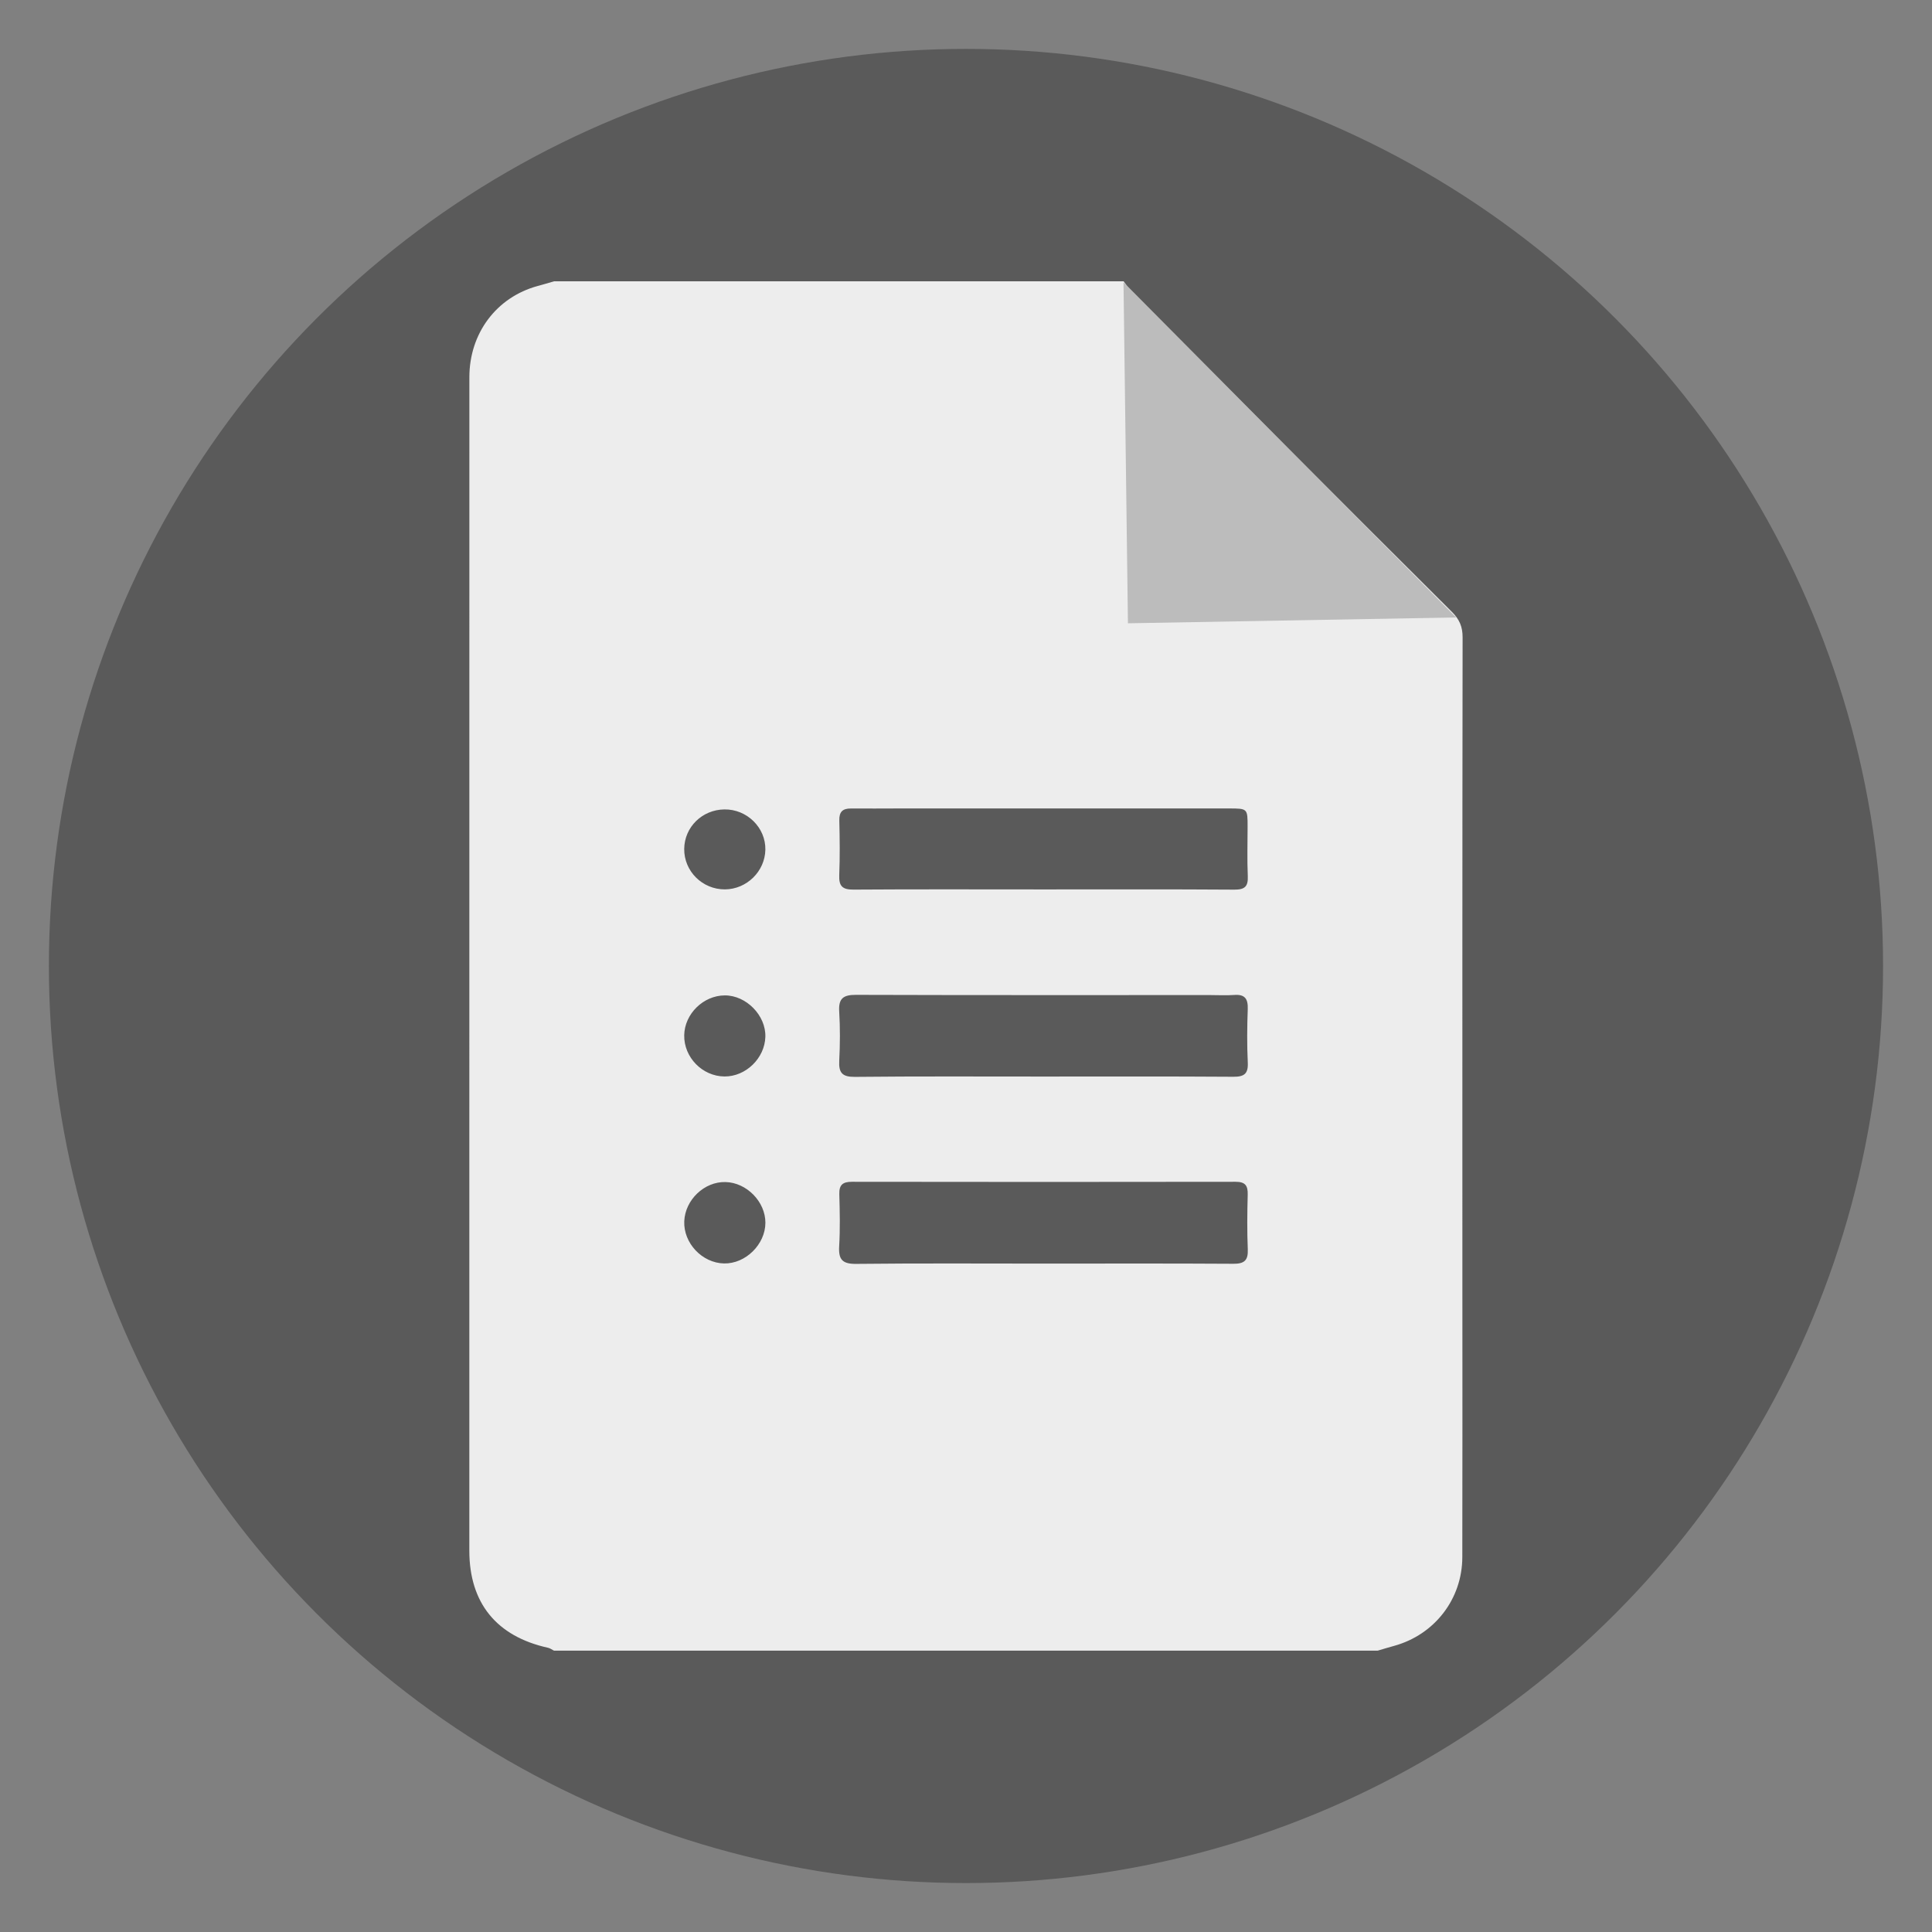 <?xml version="1.0" encoding="utf-8"?>
<!-- Generator: Adobe Illustrator 17.0.0, SVG Export Plug-In . SVG Version: 6.00 Build 0)  -->
<!DOCTYPE svg PUBLIC "-//W3C//DTD SVG 1.1//EN" "http://www.w3.org/Graphics/SVG/1.1/DTD/svg11.dtd">
<svg version="1.1" id="Layer_1" xmlns="http://www.w3.org/2000/svg" xmlns:xlink="http://www.w3.org/1999/xlink" x="0px" y="0px"
	 width="52.667px" height="52.667px" viewBox="0 0 52.667 52.667" enable-background="new 0 0 52.667 52.667" xml:space="preserve">
<rect x="0" y="0" width="52.667" height="52.667" fill="#808080" stroke="none"/>
<circle opacity="0.3" cx="26.333" cy="26.333" r="25"/>
<g>
	<path fill="#EDEDED" d="M15.102,7.669c5.176,0,10.353,0,15.529,0c0.078,0.102,0.145,0.214,0.235,0.304
		c2.902,2.905,5.804,5.811,8.714,8.708c0.206,0.205,0.292,0.403,0.291,0.695c-0.009,5.929-0.006,11.857-0.006,17.786
		c0,2.43,0.004,4.86-0.002,7.289c-0.003,1.142-0.759,2.113-1.859,2.416c-0.15,0.041-0.298,0.086-0.447,0.13
		c-7.485,0-14.97,0-22.456,0c-0.054-0.027-0.105-0.066-0.161-0.078c-1.405-0.31-2.146-1.221-2.146-2.648
		c-0.001-2.708,0-5.416,0-8.124c0-7.954,0-15.908,0.001-23.862c0-1.2,0.738-2.181,1.859-2.488
		C14.805,7.757,14.953,7.712,15.102,7.669z M28.407,29.347c1.737,0,3.474-0.006,5.21,0.006c0.294,0.002,0.413-0.075,0.398-0.386
		c-0.023-0.485-0.019-0.972-0.001-1.457c0.01-0.278-0.074-0.409-0.367-0.387c-0.217,0.016-0.437,0.003-0.656,0.003
		c-3.218,0-6.437,0.004-9.655-0.006c-0.343-0.001-0.481,0.093-0.459,0.452c0.027,0.448,0.024,0.899,0.001,1.347
		c-0.017,0.329,0.085,0.44,0.428,0.437C25.006,29.338,26.707,29.347,28.407,29.347z M28.481,34.446c1.713,0,3.426-0.006,5.139,0.005
		c0.299,0.002,0.408-0.09,0.395-0.394c-0.021-0.497-0.015-0.996-0.002-1.494c0.006-0.244-0.068-0.347-0.329-0.347
		c-3.487,0.006-6.973,0.005-10.46,0c-0.248,0-0.351,0.081-0.344,0.337c0.013,0.473,0.024,0.949-0.004,1.421
		c-0.021,0.362,0.087,0.484,0.465,0.48C25.055,34.435,26.768,34.446,28.481,34.446z M28.44,24.246c1.735,0,3.471-0.006,5.206,0.006
		c0.291,0.002,0.382-0.088,0.369-0.373c-0.02-0.448-0.005-0.898-0.005-1.347c0-0.49-0.001-0.493-0.507-0.493
		c-2.998-0.001-5.995-0.001-8.993,0c-0.437,0-0.874,0.005-1.311,0.001c-0.228-0.002-0.325,0.089-0.319,0.326
		c0.012,0.497,0.018,0.996-0.002,1.492c-0.012,0.301,0.088,0.395,0.391,0.393C24.993,24.239,26.716,24.246,28.44,24.246z
		 M19.735,34.442c0.586,0.014,1.128-0.517,1.13-1.108c0.002-0.574-0.511-1.098-1.089-1.111c-0.577-0.014-1.099,0.485-1.123,1.07
		C18.63,33.887,19.139,34.428,19.735,34.442z M19.75,29.345c0.581,0.004,1.096-0.496,1.114-1.08c0.018-0.582-0.52-1.132-1.105-1.13
		c-0.585,0.002-1.096,0.503-1.107,1.085C18.641,28.823,19.147,29.341,19.75,29.345z M19.762,24.245
		c0.594-0.004,1.091-0.491,1.102-1.082c0.012-0.601-0.502-1.107-1.117-1.098c-0.607,0.008-1.089,0.482-1.095,1.077
		C18.646,23.75,19.148,24.248,19.762,24.245z"/>
	<polyline fill="#BCBCBC" points="30.627,7.692 30.748,16.991 39.695,16.832 	"/>
</g>
</svg>
